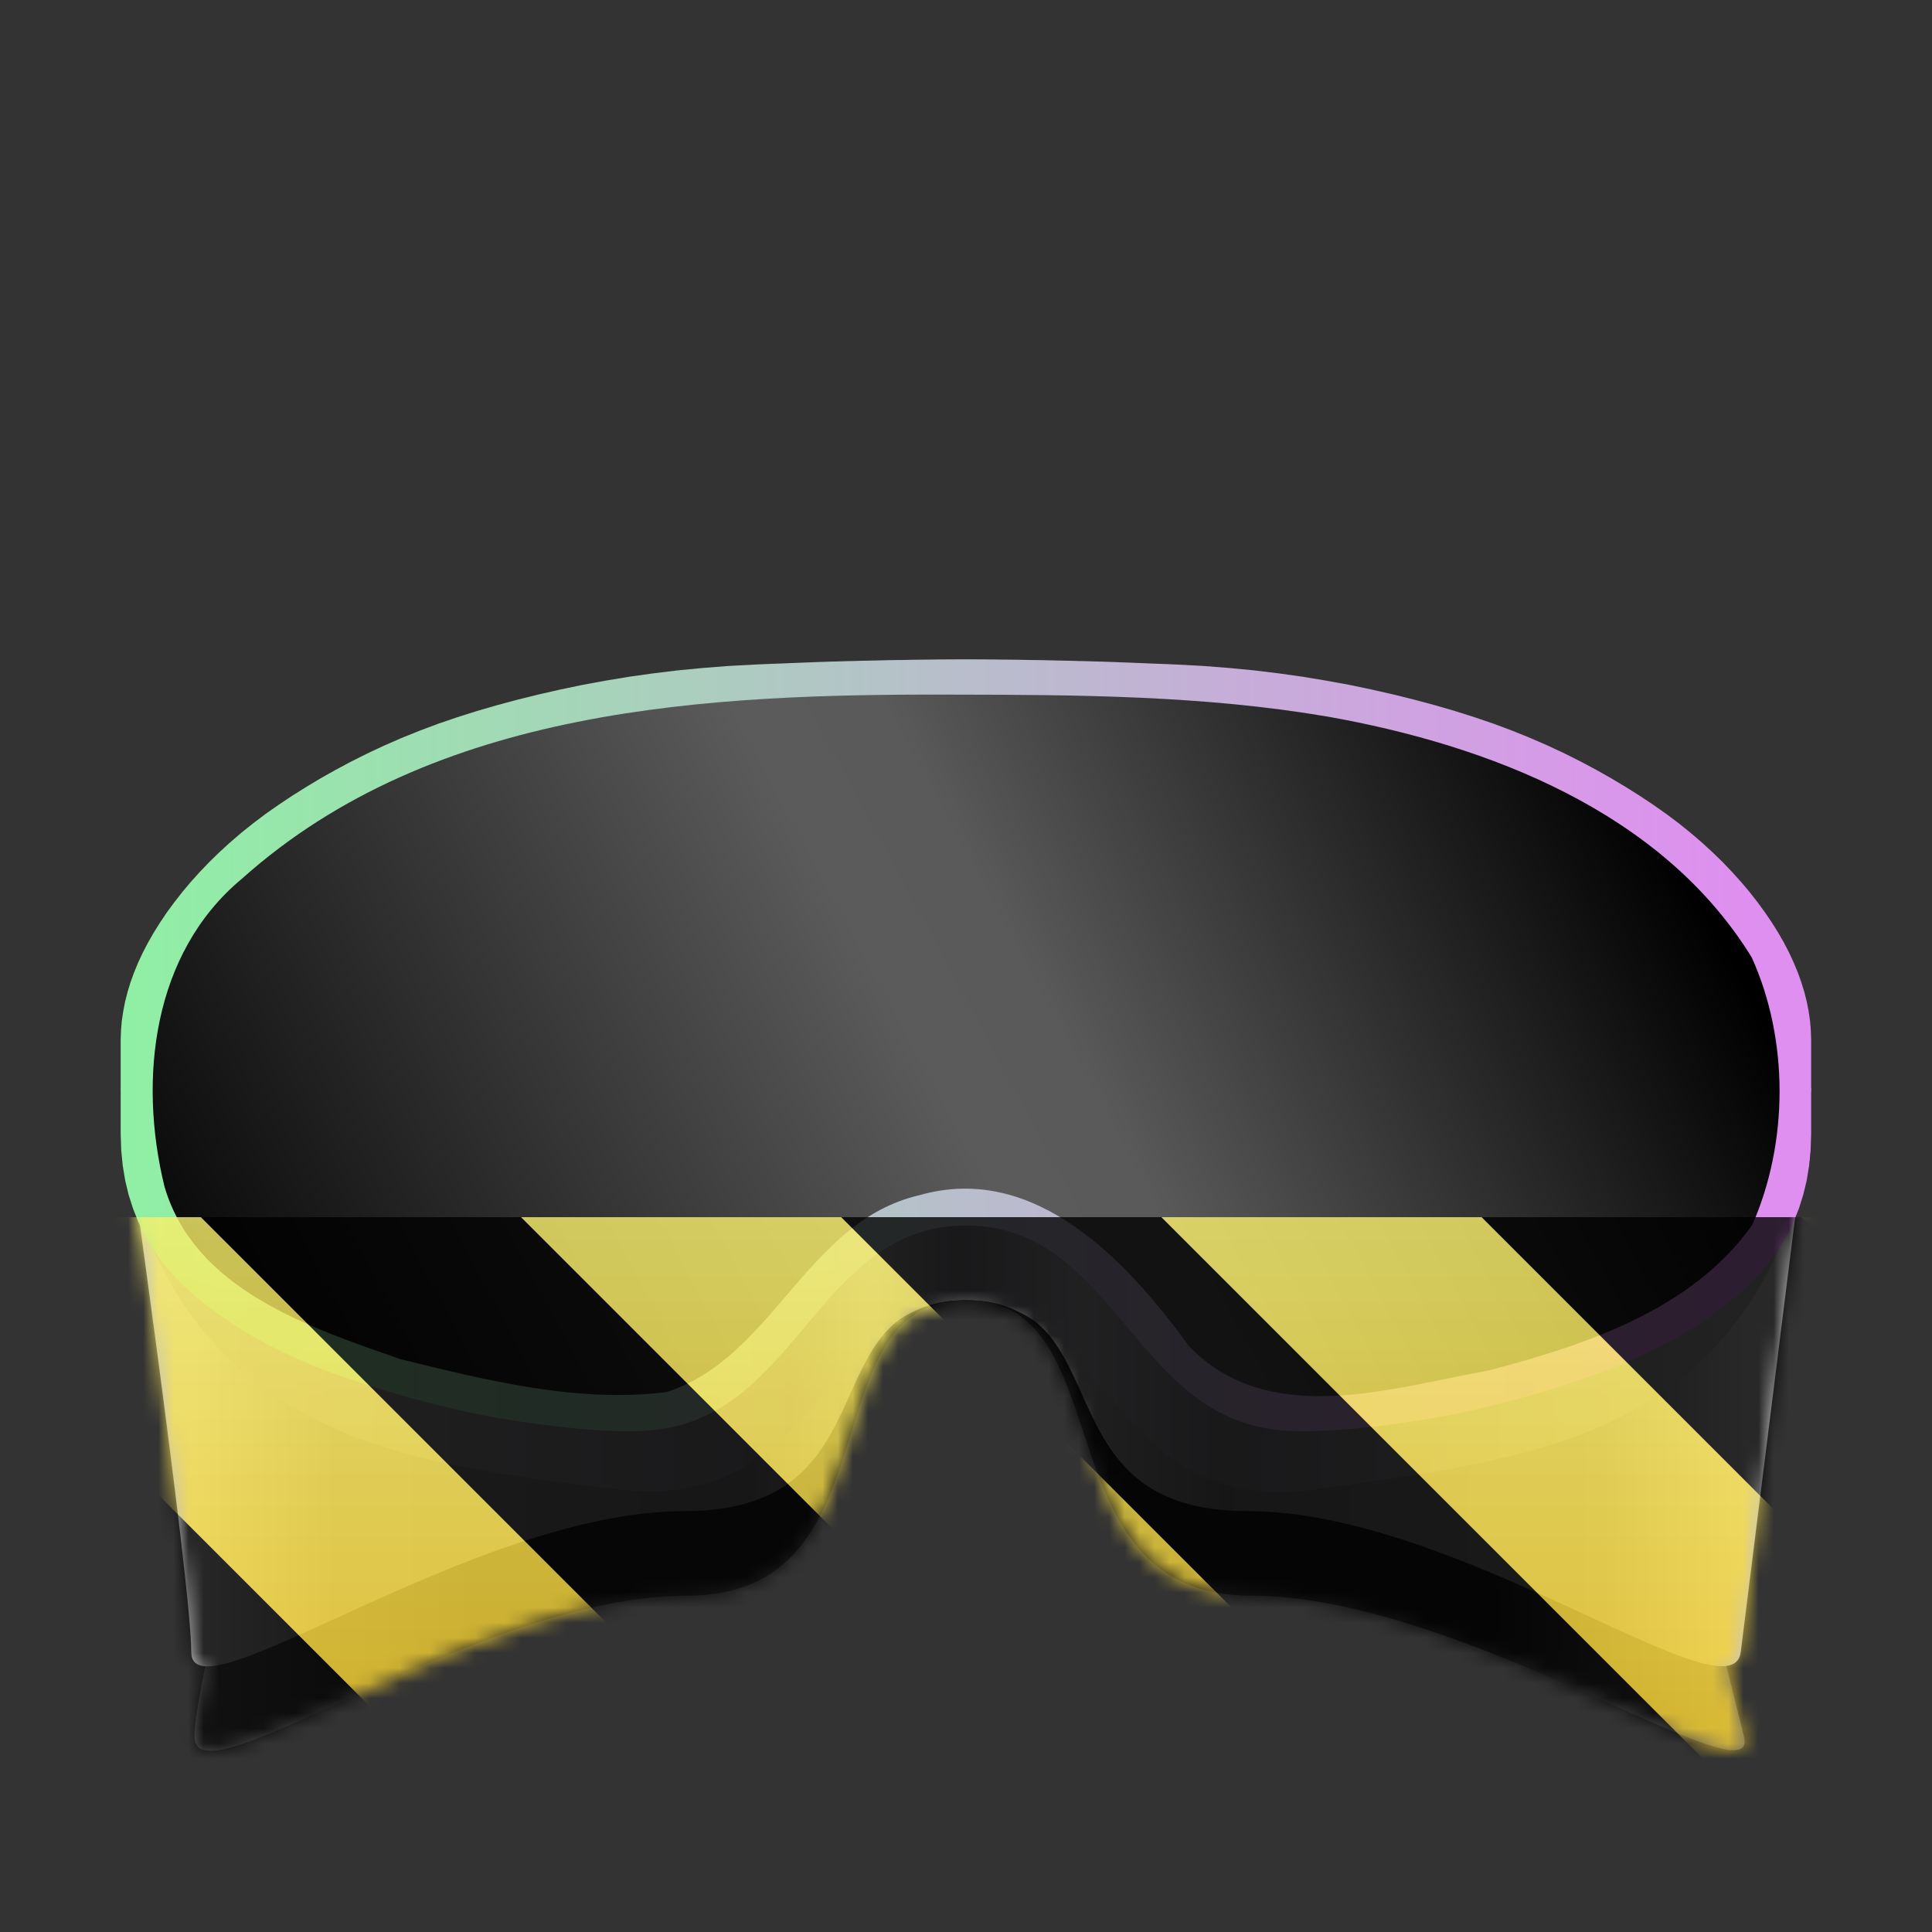 <?xml version="1.0" encoding="UTF-8"?>
<svg height="128px" viewBox="0 0 128 128" width="128px" xmlns="http://www.w3.org/2000/svg" xmlns:xlink="http://www.w3.org/1999/xlink">
    <rect x="0" y="0" width="128" height="128" fill="#333333" stroke="none"/>
    <filter id="a" height="100%" width="100%" x="0%" y="0%">
        <feColorMatrix color-interpolation-filters="sRGB" values="0 0 0 0 1 0 0 0 0 1 0 0 0 0 1 0 0 0 1 0"/>
    </filter>
    <linearGradient id="b" gradientUnits="userSpaceOnUse" x1="115.328" x2="12.884" y1="114.115" y2="115.048">
        <stop offset="0" stop-color="#676767"/>
        <stop offset="0.166" stop-color="#171717"/>
        <stop offset="0.82" stop-color="#1f1f1f"/>
        <stop offset="1" stop-color="#575757"/>
    </linearGradient>
    <linearGradient id="c" gradientUnits="userSpaceOnUse" x1="12.941" x2="115.328" y1="95.981" y2="95.981">
        <stop offset="0" stop-color="#c2c2c2"/>
        <stop offset="0.089" stop-color="#838383"/>
        <stop offset="0.354" stop-color="#717171"/>
        <stop offset="0.504" stop-color="#c0c0c0"/>
        <stop offset="0.664" stop-color="#707070"/>
        <stop offset="0.907" stop-color="#808080"/>
        <stop offset="1" stop-color="#c6c6c6"/>
    </linearGradient>
    <linearGradient id="d" gradientUnits="userSpaceOnUse" x1="8.086" x2="119.916" y1="87.78" y2="87.78">
        <stop offset="0" stop-color="#acabae"/>
        <stop offset="0.397" stop-color="#7c7a82"/>
        <stop offset="0.443" stop-color="#9e9da1"/>
        <stop offset="0.496" stop-color="#7c7a82"/>
        <stop offset="0.569" stop-color="#a2a0a7"/>
        <stop offset="0.652" stop-color="#7c7a82"/>
        <stop offset="1" stop-color="#b0b0b2"/>
    </linearGradient>
    <linearGradient id="e" gradientUnits="userSpaceOnUse" x1="8" x2="120.001" y1="69.248" y2="69.248">
        <stop offset="0" stop-color="#8ff0a4"/>
        <stop offset="0.963" stop-color="#df8ff0"/>
    </linearGradient>
    <linearGradient id="f" gradientUnits="userSpaceOnUse" x1="12.674" x2="105.995" y1="97.405" y2="47.235">
        <stop offset="0"/>
        <stop offset="0.525" stop-color="#5b5b5b"/>
        <stop offset="0.608" stop-color="#5a5a5a"/>
        <stop offset="1"/>
    </linearGradient>
    <clipPath id="g">
        <rect height="128" width="128"/>
    </clipPath>
    <clipPath id="h">
        <rect height="128" width="128"/>
    </clipPath>
    <mask id="i">
        <g filter="url(#a)">
            <g clip-path="url(#h)" filter="url(#a)">
                <g clip-path="url(#g)">
                    <path d="m 22.004 76.785 s -9.121 33.598 -9.121 38.262 c 0 4.668 18.664 -9.332 32.664 -9.332 c 13.996 0 7.969 -19.598 18.453 -19.598 s 4.879 19.598 18.875 19.598 c 14 0 33.793 13.859 32.664 9.332 l -9.543 -38.262" fill="url(#b)"/>
                    <path d="m 8.008 72.121 s 4.664 32.66 4.664 37.328 c 0 4.664 18.664 -9.332 32.664 -9.332 c 13.996 0 8.18 -14 18.664 -14 s 4.668 14 18.664 14 c 14 0 32.082 13.961 32.664 9.332 l 4.672 -37.336" fill="url(#c)"/>
                    <path d="m 8.086 76.711 c 4.586 18.738 18.785 20.199 32.582 21.945 c 13.891 1.762 14 -12.539 23.332 -12.539 s 9.477 14.559 23.332 12.539 c 14.254 -2.078 27.996 -3.207 32.582 -21.945" fill="url(#d)"/>
                    <path d="m 63.301 43.684 l -0.219 0.004 h -0.414 l -0.199 0.004 h -0.383 l -0.184 0.004 h -0.184 l -0.184 0.004 h -0.18 l -0.184 0.004 h -0.18 l -0.18 0.004 h -0.184 l -0.375 0.008 l -0.195 0.004 l -0.199 0.004 l -0.203 0.004 h -0.211 l -0.219 0.004 l -0.223 0.004 l -0.234 0.004 l -0.242 0.008 l -0.254 0.004 l -0.262 0.008 l -0.273 0.004 l -0.289 0.008 l -0.297 0.004 l -0.316 0.008 l -0.324 0.012 l -0.344 0.004 l -0.359 0.012 l -0.375 0.012 l -0.395 0.008 l -0.41 0.016 l -0.43 0.012 l -0.445 0.02 l -0.469 0.016 l -0.492 0.02 l -0.516 0.02 l -0.531 0.023 l -0.559 0.02 l -0.578 0.023 l -0.609 0.027 l -1.742 0.094 l -1.707 0.133 l -1.664 0.16 l -1.629 0.199 l -1.59 0.223 l -1.551 0.258 l -1.512 0.277 l -1.477 0.309 l -1.441 0.328 l -1.406 0.348 l -1.367 0.367 l -1.332 0.387 l -1.309 0.414 l -1.266 0.434 l -1.23 0.461 l -1.188 0.48 l -1.145 0.5 l -1.109 0.52 l -1.07 0.535 l -1.031 0.551 l -0.996 0.562 l -0.957 0.574 l -0.926 0.582 l -0.891 0.594 l -0.871 0.609 l -0.828 0.625 l -0.789 0.633 l -0.746 0.641 l -0.707 0.648 l -0.668 0.652 l -0.633 0.66 l -0.594 0.66 l -0.555 0.664 l -0.523 0.668 l -0.488 0.664 l -0.449 0.668 l -0.422 0.672 l -0.383 0.668 l -0.348 0.668 l -0.309 0.664 l -0.27 0.656 l -0.238 0.656 l -0.195 0.648 l -0.164 0.645 l -0.121 0.637 l -0.094 0.633 l -0.051 0.621 l -0.02 0.613 v 6.242 l 0.035 1.07 l 0.102 1.031 l 0.164 0.988 l 0.227 0.945 l 0.289 0.902 l 0.34 0.859 l 0.398 0.82 l 0.449 0.777 l 0.496 0.742 l 0.547 0.707 l 0.594 0.672 l 0.637 0.633 l 0.664 0.598 l 0.707 0.582 l 0.742 0.559 l 0.781 0.539 l 0.812 0.52 l 0.836 0.496 l 0.867 0.477 l 0.891 0.449 l 0.906 0.43 l 0.93 0.406 l 0.945 0.383 l 0.953 0.355 l 0.957 0.332 l 0.965 0.324 l 0.977 0.309 l 0.984 0.293 l 0.988 0.285 l 0.988 0.262 l 0.984 0.25 l 0.98 0.234 l 0.973 0.215 l 0.961 0.195 l 0.945 0.176 l 0.93 0.156 l 0.906 0.133 l 0.887 0.125 l 0.867 0.109 l 0.84 0.094 l 0.816 0.082 l 0.785 0.066 l 0.754 0.051 l 0.723 0.035 l 0.68 0.02 l 0.641 0.004 l 0.602 -0.016 l 0.555 -0.031 l 0.605 -0.066 l 0.586 -0.09 l 0.566 -0.121 l 0.543 -0.148 l 0.527 -0.176 l 0.508 -0.195 l 0.492 -0.223 l 0.477 -0.242 l 0.461 -0.266 l 0.449 -0.281 l 0.434 -0.305 l 0.418 -0.32 l 0.406 -0.336 l 0.402 -0.352 l 0.387 -0.359 l 0.383 -0.375 l 0.371 -0.379 l 0.367 -0.391 l 0.363 -0.398 l 0.355 -0.402 l 0.355 -0.406 l 1.391 -1.656 l 0.348 -0.41 l 0.352 -0.406 l 0.352 -0.398 l 0.355 -0.395 l 0.363 -0.387 l 0.367 -0.379 l 0.371 -0.363 l 0.383 -0.355 l 0.387 -0.344 l 0.402 -0.328 l 0.406 -0.312 l 0.422 -0.297 l 0.434 -0.277 l 0.445 -0.254 l 0.461 -0.238 l 0.473 -0.215 l 0.496 -0.188 l 0.508 -0.164 l 0.523 -0.137 l 0.547 -0.105 l 0.562 -0.082 l 0.586 -0.047 l 0.609 -0.016 l 0.605 0.016 l 0.59 0.047 l 0.562 0.082 l 0.547 0.105 l 0.527 0.137 l 0.508 0.164 l 0.492 0.188 l 0.473 0.215 l 0.461 0.238 l 0.449 0.254 l 0.434 0.277 l 0.418 0.297 l 0.41 0.312 l 0.398 0.328 l 0.391 0.344 l 0.379 0.355 l 0.375 0.363 l 0.367 0.379 l 0.359 0.387 l 0.359 0.395 l 0.352 0.398 l 0.348 0.406 l 0.348 0.41 l 0.695 0.828 l 0.352 0.414 l 0.348 0.414 l 0.352 0.406 l 0.359 0.402 l 0.359 0.398 l 0.367 0.391 l 0.375 0.379 l 0.379 0.375 l 0.391 0.359 l 0.398 0.352 l 0.406 0.336 l 0.422 0.32 l 0.434 0.305 l 0.449 0.281 l 0.457 0.266 l 0.477 0.242 l 0.492 0.223 l 0.508 0.195 l 0.527 0.176 l 0.547 0.148 l 0.562 0.121 l 0.586 0.09 l 0.605 0.066 l 0.555 0.031 l 0.602 0.016 l 0.641 -0.004 l 0.684 -0.02 l 0.723 -0.035 l 0.75 -0.051 l 0.789 -0.066 l 0.816 -0.082 l 0.84 -0.094 l 0.867 -0.109 l 0.887 -0.125 l 0.902 -0.133 l 0.93 -0.156 l 0.949 -0.176 l 0.957 -0.195 l 0.977 -0.215 l 0.98 -0.234 l 0.984 -0.25 l 0.988 -0.262 l 0.984 -0.285 l 0.988 -0.293 l 0.973 -0.309 l 0.969 -0.324 l 0.953 -0.332 l 0.957 -0.355 l 0.941 -0.383 l 0.93 -0.406 l 0.91 -0.43 l 0.891 -0.449 l 0.863 -0.477 l 0.84 -0.496 l 0.812 -0.52 l 0.777 -0.539 l 0.742 -0.559 l 0.707 -0.582 l 0.668 -0.598 l 0.637 -0.633 l 0.59 -0.672 l 0.547 -0.707 l 0.496 -0.742 l 0.453 -0.777 l 0.395 -0.82 l 0.344 -0.859 l 0.285 -0.902 l 0.23 -0.945 l 0.16 -0.988 l 0.102 -1.031 l 0.035 -1.07 v -6.242 l -0.02 -0.613 l -0.051 -0.621 l -0.09 -0.633 l -0.125 -0.637 l -0.16 -0.645 l -0.199 -0.648 l -0.234 -0.656 l -0.273 -0.656 l -0.305 -0.664 l -0.348 -0.668 l -0.383 -0.668 l -0.422 -0.672 l -0.453 -0.668 l -0.484 -0.664 l -0.523 -0.668 l -0.559 -0.664 l -0.594 -0.66 l -0.629 -0.66 l -0.672 -0.652 l -0.707 -0.648 l -0.746 -0.641 l -0.785 -0.633 l -0.832 -0.625 l -0.867 -0.609 l -0.891 -0.594 l -0.926 -0.582 l -0.961 -0.574 l -0.992 -0.562 l -1.035 -0.551 l -1.066 -0.535 l -1.109 -0.52 l -1.148 -0.5 l -1.188 -0.48 l -1.227 -0.461 l -1.27 -0.434 l -1.309 -0.414 l -1.332 -0.387 l -1.367 -0.367 l -1.402 -0.348 l -1.441 -0.328 l -1.477 -0.309 l -1.516 -0.277 l -1.551 -0.258 l -1.59 -0.223 l -1.629 -0.199 l -1.664 -0.16 l -1.707 -0.133 l -1.742 -0.094 l -0.605 -0.027 l -0.582 -0.023 l -0.559 -0.02 l -0.535 -0.023 l -0.508 -0.02 l -0.492 -0.02 l -0.469 -0.016 l -0.449 -0.02 l -0.43 -0.012 l -0.406 -0.016 l -0.395 -0.008 l -0.375 -0.012 l -0.359 -0.012 l -0.344 -0.004 l -0.328 -0.012 l -0.312 -0.008 l -0.301 -0.004 l -0.285 -0.008 l -0.277 -0.004 l -0.262 -0.008 l -0.25 -0.004 l -0.246 -0.008 l -0.234 -0.004 l -0.223 -0.004 l -0.219 -0.004 h -0.211 l -0.398 -0.008 l -0.195 -0.004 l -0.191 -0.004 l -0.184 -0.004 h -0.184 l -0.184 -0.004 h -0.18 l -0.18 -0.004 h -0.184 l -0.18 -0.004 h -0.184 l -0.188 -0.004 h -0.383 l -0.195 -0.004 h -0.418 l -0.215 -0.004 z m 0 0" fill="url(#e)"/>
                    <path d="m 63.133 46.02 c -16.23 -0.055 -34.359 0.805 -47.09 12.184 c -5.961 4.945 -6.883 13.32 -5.145 20.41 c 2.004 6.848 9.602 9.332 15.66 11.441 c 5.707 1.398 11.715 2.91 17.594 2.176 c 7.094 -2.277 9.258 -11.309 16.762 -13.047 c 7.691 -2.199 13.801 4.414 17.867 10.012 c 5.27 5.461 13.352 2.766 19.812 1.609 c 6.418 -1.68 13.523 -4.023 17.504 -9.66 c 2.402 -5.465 2.422 -12.266 -0.039 -17.711 c -5.93 -9.645 -17.43 -14.07 -28.125 -15.961 c -8.188 -1.395 -16.52 -1.441 -24.801 -1.453 z m 0 0" fill="url(#f)"/>
                </g>
            </g>
        </g>
    </mask>
    <mask id="j">
        <g filter="url(#a)">
            <rect fill-opacity="0.8" height="184.32" width="184.32" x="-28.16" y="-28.16"/>
        </g>
    </mask>
    <linearGradient id="k" gradientTransform="matrix(0 0.37 -0.985 0 295.385 -30.36)" gradientUnits="userSpaceOnUse" x1="300" x2="428" y1="235" y2="235">
        <stop offset="0" stop-color="#f9f06b"/>
        <stop offset="1" stop-color="#f5c211"/>
    </linearGradient>
    <clipPath id="l">
        <rect height="128" width="128"/>
    </clipPath>
    <clipPath id="m">
        <rect height="128" width="128"/>
    </clipPath>
    <path d="m 22.004 76.785 s -9.121 33.598 -9.121 38.262 c 0 4.668 18.664 -9.332 32.664 -9.332 c 13.996 0 7.969 -19.598 18.453 -19.598 s 4.879 19.598 18.875 19.598 c 14 0 33.793 13.859 32.664 9.332 l -9.543 -38.262" fill="url(#b)"/>
    <path d="m 8.008 72.121 s 4.664 32.66 4.664 37.328 c 0 4.664 18.664 -9.332 32.664 -9.332 c 13.996 0 8.18 -14 18.664 -14 s 4.668 14 18.664 14 c 14 0 32.082 13.961 32.664 9.332 l 4.672 -37.336" fill="url(#c)"/>
    <path d="m 8.086 76.711 c 4.586 18.738 18.785 20.199 32.582 21.945 c 13.891 1.762 14 -12.539 23.332 -12.539 s 9.477 14.559 23.332 12.539 c 14.254 -2.078 27.996 -3.207 32.582 -21.945" fill="url(#d)"/>
    <path d="m 63.301 43.684 l -0.219 0.004 h -0.414 l -0.199 0.004 h -0.383 l -0.184 0.004 h -0.184 l -0.184 0.004 h -0.18 l -0.184 0.004 h -0.18 l -0.18 0.004 h -0.184 l -0.375 0.008 l -0.195 0.004 l -0.199 0.004 l -0.203 0.004 h -0.211 l -0.219 0.004 l -0.223 0.004 l -0.234 0.004 l -0.242 0.008 l -0.254 0.004 l -0.262 0.008 l -0.273 0.004 l -0.289 0.008 l -0.297 0.004 l -0.316 0.008 l -0.324 0.012 l -0.344 0.004 l -0.359 0.012 l -0.375 0.012 l -0.395 0.008 l -0.41 0.016 l -0.43 0.012 l -0.445 0.02 l -0.469 0.016 l -0.492 0.02 l -0.516 0.02 l -0.531 0.023 l -0.559 0.02 l -0.578 0.023 l -0.609 0.027 l -1.742 0.094 l -1.707 0.133 l -1.664 0.16 l -1.629 0.199 l -1.59 0.223 l -1.551 0.258 l -1.512 0.277 l -1.477 0.309 l -1.441 0.328 l -1.406 0.348 l -1.367 0.367 l -1.332 0.387 l -1.309 0.414 l -1.266 0.434 l -1.23 0.461 l -1.188 0.48 l -1.145 0.5 l -1.109 0.52 l -1.07 0.535 l -1.031 0.551 l -0.996 0.562 l -0.957 0.574 l -0.926 0.582 l -0.891 0.594 l -0.871 0.609 l -0.828 0.625 l -0.789 0.633 l -0.746 0.641 l -0.707 0.648 l -0.668 0.652 l -0.633 0.66 l -0.594 0.66 l -0.555 0.664 l -0.523 0.668 l -0.488 0.664 l -0.449 0.668 l -0.422 0.672 l -0.383 0.668 l -0.348 0.668 l -0.309 0.664 l -0.27 0.656 l -0.238 0.656 l -0.195 0.648 l -0.164 0.645 l -0.121 0.637 l -0.094 0.633 l -0.051 0.621 l -0.02 0.613 v 6.242 l 0.035 1.07 l 0.102 1.031 l 0.164 0.988 l 0.227 0.945 l 0.289 0.902 l 0.34 0.859 l 0.398 0.82 l 0.449 0.777 l 0.496 0.742 l 0.547 0.707 l 0.594 0.672 l 0.637 0.633 l 0.664 0.598 l 0.707 0.582 l 0.742 0.559 l 0.781 0.539 l 0.812 0.52 l 0.836 0.496 l 0.867 0.477 l 0.891 0.449 l 0.906 0.43 l 0.93 0.406 l 0.945 0.383 l 0.953 0.355 l 0.957 0.332 l 0.965 0.324 l 0.977 0.309 l 0.984 0.293 l 0.988 0.285 l 0.988 0.262 l 0.984 0.25 l 0.98 0.234 l 0.973 0.215 l 0.961 0.195 l 0.945 0.176 l 0.93 0.156 l 0.906 0.133 l 0.887 0.125 l 0.867 0.109 l 0.84 0.094 l 0.816 0.082 l 0.785 0.066 l 0.754 0.051 l 0.723 0.035 l 0.68 0.02 l 0.641 0.004 l 0.602 -0.016 l 0.555 -0.031 l 0.605 -0.066 l 0.586 -0.09 l 0.566 -0.121 l 0.543 -0.148 l 0.527 -0.176 l 0.508 -0.195 l 0.492 -0.223 l 0.477 -0.242 l 0.461 -0.266 l 0.449 -0.281 l 0.434 -0.305 l 0.418 -0.32 l 0.406 -0.336 l 0.402 -0.352 l 0.387 -0.359 l 0.383 -0.375 l 0.371 -0.379 l 0.367 -0.391 l 0.363 -0.398 l 0.355 -0.402 l 0.355 -0.406 l 1.391 -1.656 l 0.348 -0.41 l 0.352 -0.406 l 0.352 -0.398 l 0.355 -0.395 l 0.363 -0.387 l 0.367 -0.379 l 0.371 -0.363 l 0.383 -0.355 l 0.387 -0.344 l 0.402 -0.328 l 0.406 -0.312 l 0.422 -0.297 l 0.434 -0.277 l 0.445 -0.254 l 0.461 -0.238 l 0.473 -0.215 l 0.496 -0.188 l 0.508 -0.164 l 0.523 -0.137 l 0.547 -0.105 l 0.562 -0.082 l 0.586 -0.047 l 0.609 -0.016 l 0.605 0.016 l 0.59 0.047 l 0.562 0.082 l 0.547 0.105 l 0.527 0.137 l 0.508 0.164 l 0.492 0.188 l 0.473 0.215 l 0.461 0.238 l 0.449 0.254 l 0.434 0.277 l 0.418 0.297 l 0.41 0.312 l 0.398 0.328 l 0.391 0.344 l 0.379 0.355 l 0.375 0.363 l 0.367 0.379 l 0.359 0.387 l 0.359 0.395 l 0.352 0.398 l 0.348 0.406 l 0.348 0.41 l 0.695 0.828 l 0.352 0.414 l 0.348 0.414 l 0.352 0.406 l 0.359 0.402 l 0.359 0.398 l 0.367 0.391 l 0.375 0.379 l 0.379 0.375 l 0.391 0.359 l 0.398 0.352 l 0.406 0.336 l 0.422 0.32 l 0.434 0.305 l 0.449 0.281 l 0.457 0.266 l 0.477 0.242 l 0.492 0.223 l 0.508 0.195 l 0.527 0.176 l 0.547 0.148 l 0.562 0.121 l 0.586 0.09 l 0.605 0.066 l 0.555 0.031 l 0.602 0.016 l 0.641 -0.004 l 0.684 -0.02 l 0.723 -0.035 l 0.75 -0.051 l 0.789 -0.066 l 0.816 -0.082 l 0.84 -0.094 l 0.867 -0.109 l 0.887 -0.125 l 0.902 -0.133 l 0.93 -0.156 l 0.949 -0.176 l 0.957 -0.195 l 0.977 -0.215 l 0.98 -0.234 l 0.984 -0.25 l 0.988 -0.262 l 0.984 -0.285 l 0.988 -0.293 l 0.973 -0.309 l 0.969 -0.324 l 0.953 -0.332 l 0.957 -0.355 l 0.941 -0.383 l 0.93 -0.406 l 0.91 -0.43 l 0.891 -0.449 l 0.863 -0.477 l 0.84 -0.496 l 0.812 -0.52 l 0.777 -0.539 l 0.742 -0.559 l 0.707 -0.582 l 0.668 -0.598 l 0.637 -0.633 l 0.59 -0.672 l 0.547 -0.707 l 0.496 -0.742 l 0.453 -0.777 l 0.395 -0.82 l 0.344 -0.859 l 0.285 -0.902 l 0.23 -0.945 l 0.16 -0.988 l 0.102 -1.031 l 0.035 -1.07 v -6.242 l -0.02 -0.613 l -0.051 -0.621 l -0.09 -0.633 l -0.125 -0.637 l -0.16 -0.645 l -0.199 -0.648 l -0.234 -0.656 l -0.273 -0.656 l -0.305 -0.664 l -0.348 -0.668 l -0.383 -0.668 l -0.422 -0.672 l -0.453 -0.668 l -0.484 -0.664 l -0.523 -0.668 l -0.559 -0.664 l -0.594 -0.66 l -0.629 -0.66 l -0.672 -0.652 l -0.707 -0.648 l -0.746 -0.641 l -0.785 -0.633 l -0.832 -0.625 l -0.867 -0.609 l -0.891 -0.594 l -0.926 -0.582 l -0.961 -0.574 l -0.992 -0.562 l -1.035 -0.551 l -1.066 -0.535 l -1.109 -0.52 l -1.148 -0.5 l -1.188 -0.48 l -1.227 -0.461 l -1.27 -0.434 l -1.309 -0.414 l -1.332 -0.387 l -1.367 -0.367 l -1.402 -0.348 l -1.441 -0.328 l -1.477 -0.309 l -1.516 -0.277 l -1.551 -0.258 l -1.59 -0.223 l -1.629 -0.199 l -1.664 -0.16 l -1.707 -0.133 l -1.742 -0.094 l -0.605 -0.027 l -0.582 -0.023 l -0.559 -0.02 l -0.535 -0.023 l -0.508 -0.02 l -0.492 -0.02 l -0.469 -0.016 l -0.449 -0.02 l -0.43 -0.012 l -0.406 -0.016 l -0.395 -0.008 l -0.375 -0.012 l -0.359 -0.012 l -0.344 -0.004 l -0.328 -0.012 l -0.312 -0.008 l -0.301 -0.004 l -0.285 -0.008 l -0.277 -0.004 l -0.262 -0.008 l -0.25 -0.004 l -0.246 -0.008 l -0.234 -0.004 l -0.223 -0.004 l -0.219 -0.004 h -0.211 l -0.398 -0.008 l -0.195 -0.004 l -0.191 -0.004 l -0.184 -0.004 h -0.184 l -0.184 -0.004 h -0.18 l -0.18 -0.004 h -0.184 l -0.18 -0.004 h -0.184 l -0.188 -0.004 h -0.383 l -0.195 -0.004 h -0.418 l -0.215 -0.004 z m 0 0" fill="url(#e)"/>
    <path d="m 63.133 46.02 c -16.23 -0.055 -34.359 0.805 -47.09 12.184 c -5.961 4.945 -6.883 13.32 -5.145 20.41 c 2.004 6.848 9.602 9.332 15.66 11.441 c 5.707 1.398 11.715 2.91 17.594 2.176 c 7.094 -2.277 9.258 -11.309 16.762 -13.047 c 7.691 -2.199 13.801 4.414 17.867 10.012 c 5.27 5.461 13.352 2.766 19.812 1.609 c 6.418 -1.68 13.523 -4.023 17.504 -9.66 c 2.402 -5.465 2.422 -12.266 -0.039 -17.711 c -5.93 -9.645 -17.43 -14.07 -28.125 -15.961 c -8.188 -1.395 -16.52 -1.441 -24.801 -1.453 z m 0 0" fill="url(#f)"/>
    <g mask="url(#i)">
        <g clip-path="url(#m)">
            <g mask="url(#j)">
                <g clip-path="url(#l)">
                    <path d="m 128 80.641 v 47.359 h -128 v -47.359 z m 0 0" fill="url(#k)"/>
                    <path d="m 13.309 80.641 l 47.355 47.359 h 21.215 l -47.359 -47.359 z m 42.422 0 l 47.363 47.359 h 21.215 l -47.363 -47.359 z m 42.43 0 l 29.84 29.84 v -21.211 l -8.629 -8.629 z m -98.16 7.906 v 21.215 l 18.238 18.238 h 21.215 z m 0 0"/>
                </g>
            </g>
        </g>
    </g>
</svg>
